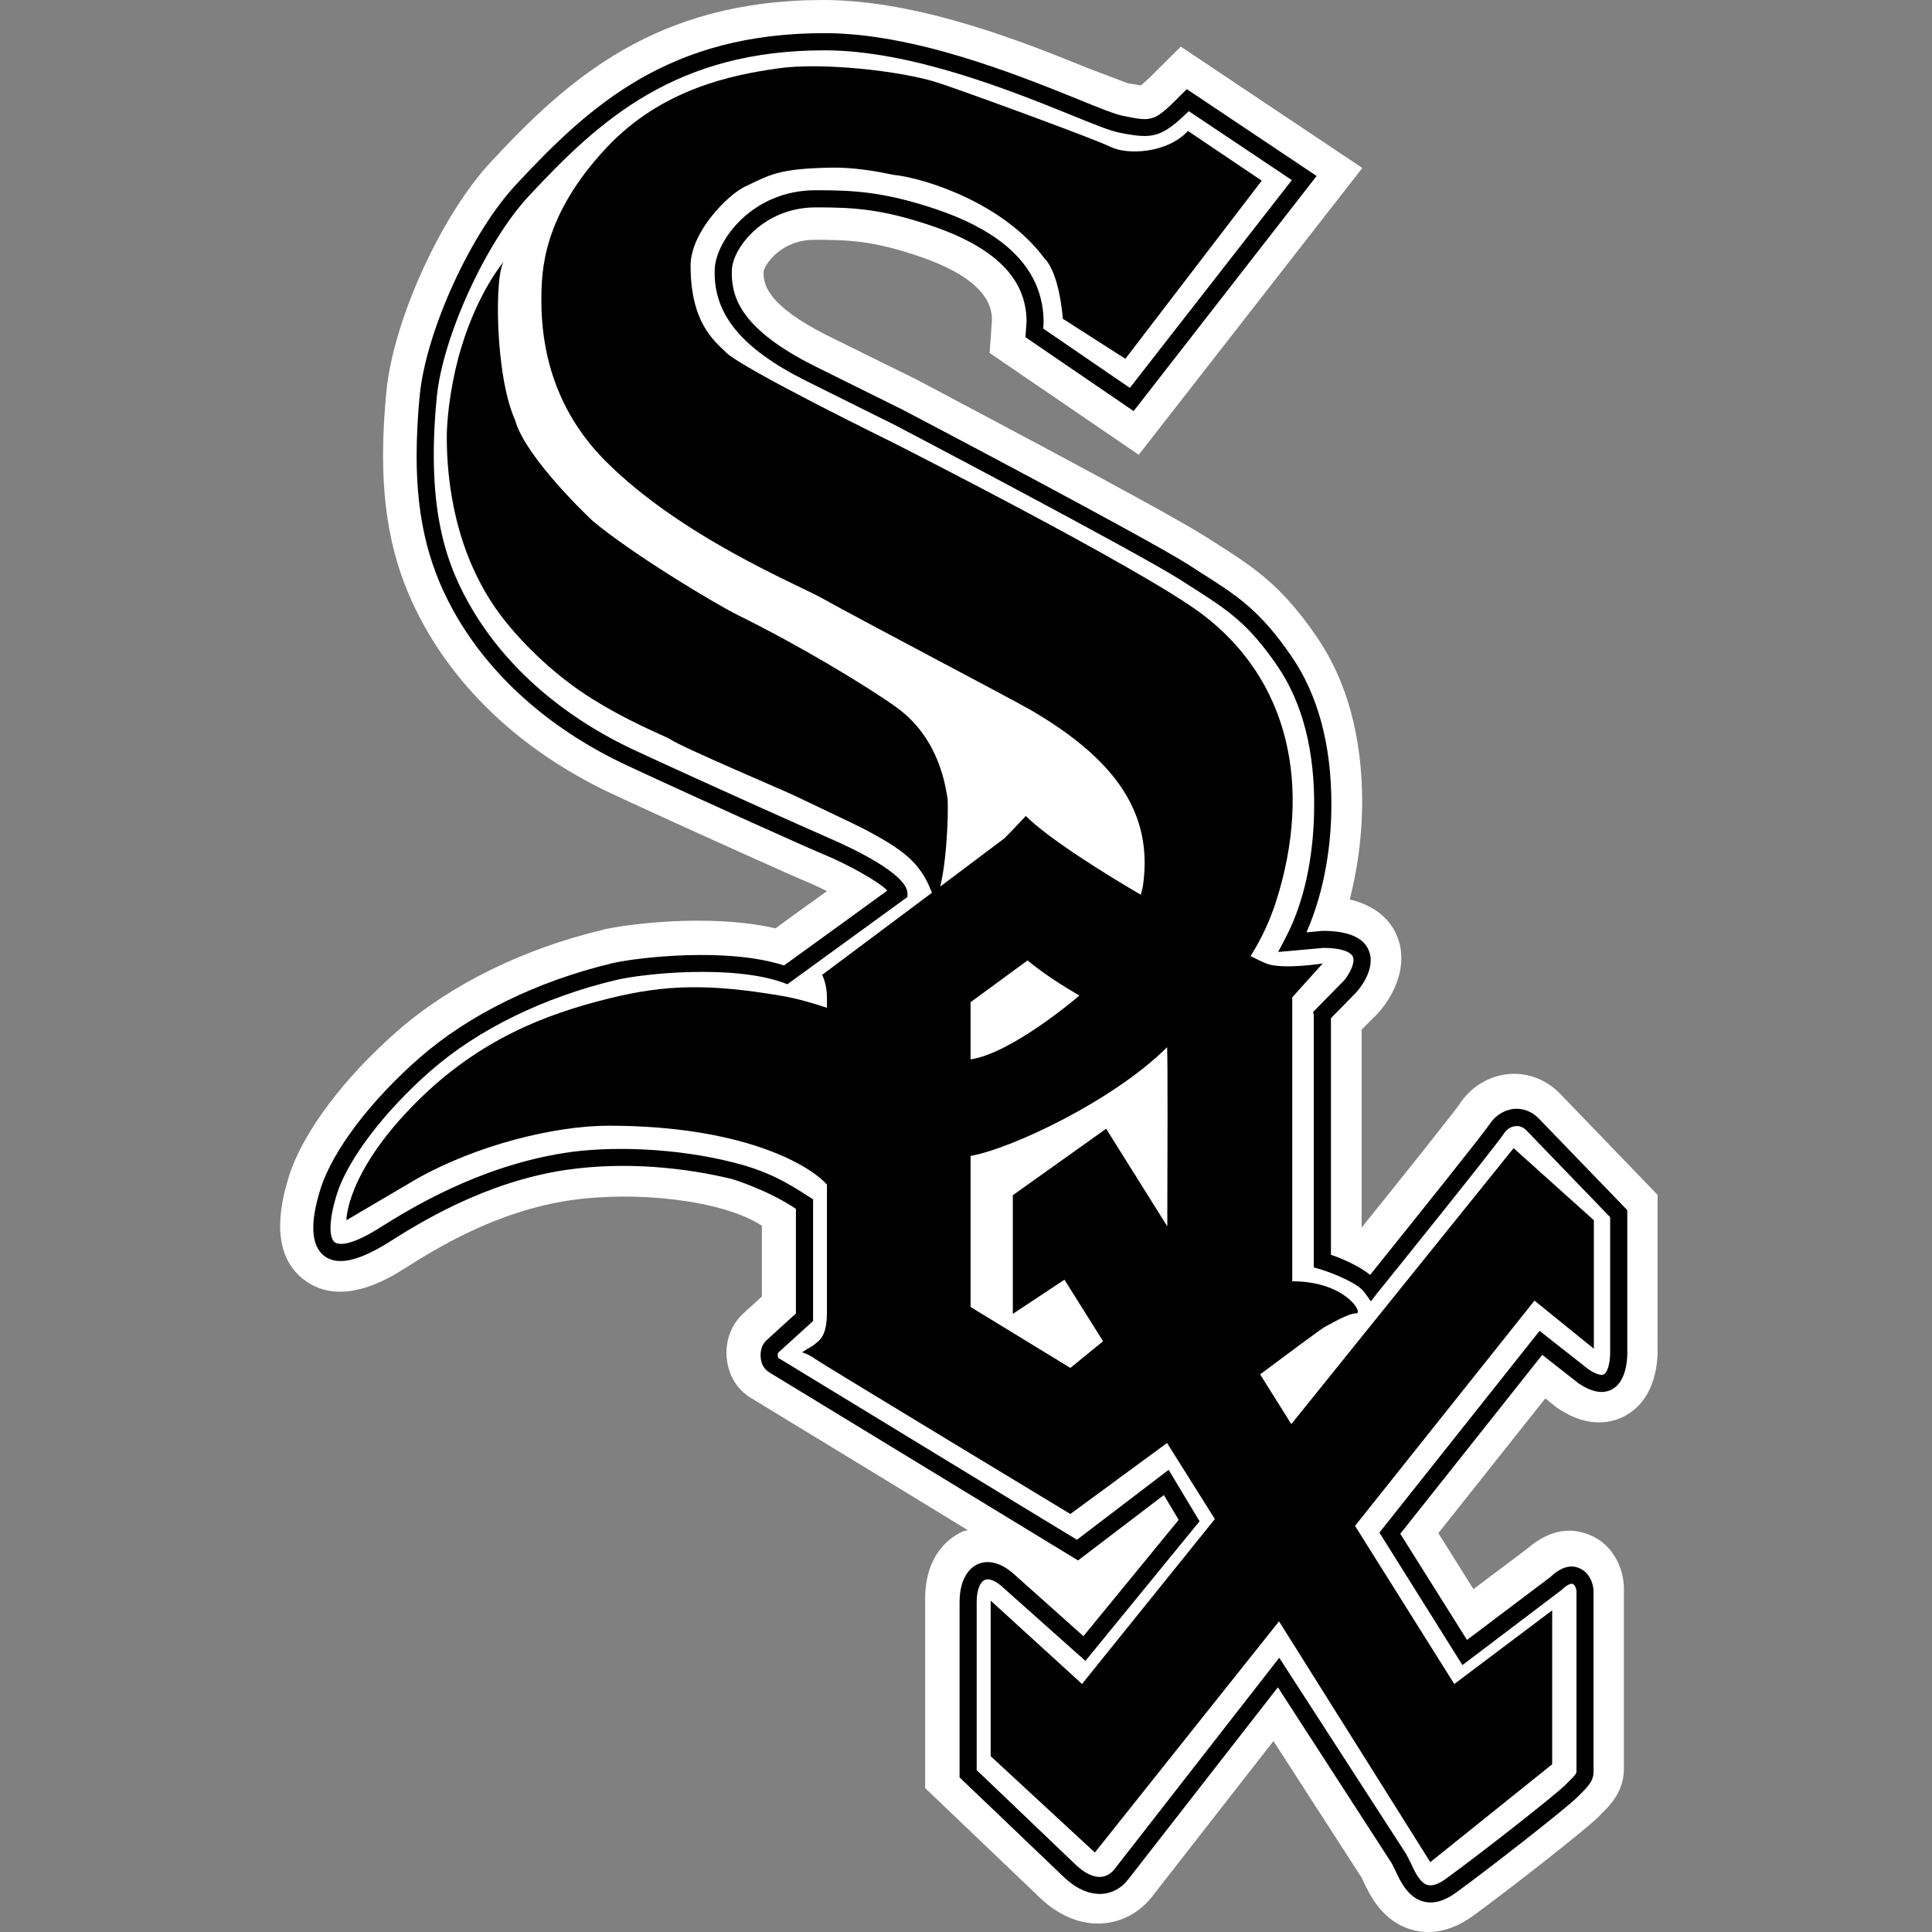 <svg width="200" height="200" viewBox="0 0 200 200" fill="none" xmlns="http://www.w3.org/2000/svg">
<rect x="0" y="0" width="200" height="200" fill="#808080" stroke="none"/>
<g clip-path="url(#clip0_18_1225)">
<path d="M50.876 16.696C45.707 22.202 40.721 33.124 40.001 40.517C39.772 42.873 39.654 45.085 39.654 47.139C39.654 54.555 41.173 60.239 44.489 65.779C48.638 72.692 55.205 78.387 63.498 82.24C71.314 85.87 82.566 90.917 83.918 91.454C84.375 91.645 84.962 91.934 85.605 92.247C83.02 94.1 81.499 95.207 80.276 96.101C73.314 94.504 64.558 95.732 62.52 96.224C54.241 98.179 46.645 101.909 41.147 106.722C35.539 111.637 31.323 117.266 29.9 121.799C28.313 126.846 28.827 130.421 31.424 132.442C35.248 135.425 40.191 132.376 41.804 131.36C45.132 129.261 51.262 125.418 58.992 124.259C65.703 123.264 74.717 124.19 78.87 126.882V134.219C77.858 135.123 76.803 136.106 76.803 136.106C75.764 137.133 75.201 138.563 75.201 140.048C75.201 140.731 75.323 141.434 75.574 142.104C76.266 143.991 77.852 144.785 77.852 144.785C91.21 152.916 91.209 152.916 100.198 158.409C100.065 158.455 99.809 158.467 99.709 158.521C98.519 159.036 95.771 160.755 95.771 165.545V185.101L107.39 196.202C109.963 198.781 112.461 199.217 114.107 199.106C116.135 198.98 117.977 197.988 119.284 196.312C119.284 196.312 127.024 186.375 131.826 180.231C135.371 185.726 140.968 194.392 140.968 194.392C140.913 194.281 141.103 194.684 141.103 194.684C141.75 196.079 143.102 198.984 146.279 199.798C147.685 200.167 149.909 200.212 152.494 198.323C155.966 195.8 164.044 189.491 165.436 188.117L165.688 187.849C166.654 186.911 168.105 185.47 168.105 183.114V164.44C168.105 162.431 167.03 159.896 164.56 158.891C162.757 158.176 160.691 158.176 158.24 160.197C157.134 161.08 155.264 162.431 152.533 164.508C150.941 161.973 150.097 160.622 148.896 158.712C151.249 155.753 156.833 148.706 159.971 144.763C160.368 145.076 161.183 145.735 161.183 145.735L161.32 145.824C164.61 148.013 167.113 147.197 168.319 146.517C171.574 144.674 171.641 140.575 171.585 139.347L171.591 123.691L161.718 113.449C160.289 111.852 158.278 111.014 156.229 111.182C154.136 111.35 152.198 112.545 151.053 114.354C150.521 115.125 145.827 121.021 140.955 127.085V106.592C141.554 105.978 142.179 105.353 142.179 105.353C143.068 104.571 145.067 102.103 145.067 99.2C145.067 98.506 144.96 97.791 144.687 97.065C144.117 95.558 142.743 93.827 139.724 93.112C140.506 90.071 140.935 86.949 141.001 83.81C141.007 83.574 141.013 83.341 141.013 83.095C141.013 76.249 139.432 70.475 136.304 65.918C132.608 60.513 129.732 58.693 125.769 56.169L124.746 55.521C120.128 52.573 95.878 39.843 94.85 39.271C94.766 39.239 85.552 34.683 85.552 34.683C79.472 31.611 79.047 29.456 79.047 28.295V28.082C79.187 27.38 80.841 24.823 84.314 24.823C87.865 24.823 90.367 24.922 95.052 26.508C102.467 28.999 102.684 32.015 102.684 33.13C102.678 33.41 102.444 36.538 102.444 36.538L117.882 47.079L141.025 17.388L122.236 4.826L119.743 7.304C118.913 8.153 118.394 8.621 118.085 8.834C117.638 8.77 117.192 8.699 116.747 8.621L112.596 7.044C106.077 4.401 95.154 0 85.226 0C67.859 0 58.733 8.253 50.876 16.696Z" fill="white"/>
<path d="M53.451 19.079C48.774 24.048 44.099 34.266 43.45 40.933C43.245 43.008 43.137 45.092 43.127 47.177C43.127 53.99 44.488 59.16 47.47 64.153C51.273 70.496 57.354 75.734 65.031 79.296C73.189 83.093 84.129 87.994 85.33 88.474C87.563 89.389 90.956 91.233 91.852 92.193C90.69 93.042 81.733 99.542 81.164 99.943C75.279 98.034 66.023 99.106 63.397 99.709C55.63 101.562 48.549 105.027 43.445 109.492C38.342 113.949 34.428 119.13 33.187 123.051C32.066 126.603 32.194 128.937 33.556 130.009C34.874 131.025 37.008 130.589 40.067 128.714C43.334 126.636 50.13 122.37 58.584 121.109C64.854 120.194 71.14 120.908 75.871 122.081C75.871 122.081 79.512 123.197 82.393 125.14V135.972C81.901 136.418 79.328 138.762 79.328 138.762C78.897 139.176 78.736 139.746 78.736 140.295C78.736 140.617 78.793 140.919 78.892 141.187C79.127 141.812 79.747 142.136 79.747 142.136L111.598 161.535C111.598 161.535 119.159 155.771 120.484 154.767C121.002 155.627 121.661 156.722 122.018 157.335C121.325 158.174 113.167 168.147 112.156 169.375L105.043 163.021C103.273 161.391 101.887 161.626 101.229 161.915C100.023 162.462 99.336 163.882 99.336 165.846V183.995L109.967 194.157C111.665 195.832 113.128 196.112 114.073 196.055C115.121 195.989 116.088 195.464 116.779 194.57C116.779 194.57 129.075 178.778 132.286 174.669L144.069 192.884L144.426 193.587C144.952 194.737 145.749 196.435 147.369 196.849C148.385 197.116 149.524 196.803 150.731 195.922C154.196 193.409 162.167 187.166 163.288 186.038L163.562 185.768C164.343 184.987 164.963 184.373 164.963 183.435V164.74C164.963 163.857 164.467 162.741 163.495 162.339C162.855 162.048 161.798 161.992 160.474 163.276C160.542 163.21 154.058 168.114 151.865 169.765L144.957 158.775C145.684 157.883 158.661 141.489 159.655 140.249C160.65 141.042 163.429 143.219 163.429 143.219C164.835 144.145 165.987 144.336 166.913 143.8C168.556 142.885 168.468 140.092 168.457 139.769V125.273L159.426 115.925C158.701 115.11 157.762 114.719 156.773 114.786C155.741 114.875 154.764 115.489 154.2 116.382C153.72 117.143 146.74 125.874 141.838 131.973C140.557 130.957 138.75 130.22 137.778 129.896V105.405C138.102 105.071 140.162 102.972 140.162 102.972C140.509 102.67 141.893 101.073 141.893 99.409C141.898 99.085 141.84 98.762 141.721 98.46C141.202 97.065 139.583 96.361 136.925 96.361C136.879 96.361 136.042 96.441 135.244 96.517C137.204 92.062 137.773 87.293 137.817 83.921C137.817 83.697 137.824 83.475 137.824 83.262C137.824 77.109 136.445 71.96 133.714 67.972C130.403 63.137 128.046 61.64 124.153 59.184L123.105 58.503C118.605 55.633 94.443 42.936 93.41 42.399C93.393 42.388 84.175 37.82 84.175 37.82C76.915 34.145 75.754 30.951 75.754 28.294C75.754 28.171 75.754 28.059 75.766 27.936C75.832 25.748 78.976 21.469 84.448 21.469C88.245 21.469 91.115 21.593 96.292 23.324C103.01 25.579 106.27 28.841 106.27 33.308C106.263 33.331 106.152 34.904 106.152 34.904L117.354 42.555L136.296 18.218L122.859 9.23L122.341 9.744C119.453 12.647 119.337 12.612 116.253 11.997C115.439 11.831 113.708 11.151 111.496 10.234C105.198 7.697 94.644 3.432 85.347 3.432C69.321 3.432 61.118 10.826 53.451 19.079ZM81.892 101.61L93.941 92.854V92.42C93.801 90.398 88.033 87.717 86 86.836C84.845 86.344 73.749 81.398 65.774 77.701C58.421 74.284 52.612 69.269 48.989 63.25C46.353 58.827 44.049 53.099 45.215 41.115C45.812 34.871 50.357 24.968 54.753 20.287C62.134 12.333 70.034 5.209 85.346 5.209C94.302 5.209 104.649 9.385 110.842 11.887C113.209 12.848 114.936 13.562 115.913 13.74C119.301 14.411 120.201 14.289 123.066 11.507C124.061 12.178 132.424 17.762 133.731 18.645C132.664 20.006 117.9 38.958 116.962 40.153C115.839 39.372 108.709 34.515 107.994 34.012C108.017 33.71 108.033 33.386 108.033 33.386C108.033 28.059 104.276 24.139 96.843 21.637C91.426 19.827 88.294 19.693 84.441 19.693C77.774 19.693 74.088 25.009 73.989 27.856C73.809 32.47 76.713 36.044 83.374 39.393L92.605 43.983C92.834 44.095 117.71 57.172 122.15 59.998L123.202 60.668C127.025 63.113 129.153 64.43 132.259 68.976C134.86 72.796 136.144 77.822 136.037 83.897C135.987 87.449 135.429 92.607 133.068 97.108L132.313 98.549L137.01 98.126C138.691 98.126 139.83 98.481 140.058 99.064C140.349 99.855 139.365 101.319 138.997 101.643L135.932 104.758L135.999 105.048V131.202L136.641 131.383C138.048 131.817 140.544 132.824 141.23 133.761L141.917 134.711L142.633 133.784C143.902 132.231 154.98 118.46 155.7 117.322C155.968 116.899 156.444 116.597 156.917 116.575C157.348 116.52 157.745 116.72 158.106 117.112C158.106 117.112 165.439 124.717 166.683 126.001V140.026C166.683 140.886 166.483 142.016 166.031 142.271C165.757 142.428 165.166 142.237 164.462 141.768L159.376 137.771L142.796 158.653L151.39 172.369L161.619 164.618C162.262 164.004 162.642 163.903 162.809 163.97C163.022 164.048 163.194 164.451 163.194 164.741V183.435C163.194 183.637 162.792 184.05 162.311 184.508L162.044 184.777C161.044 185.783 153.316 191.858 149.693 194.481C148.933 195.042 148.296 195.253 147.804 195.142C147 194.941 146.436 193.724 146.035 192.841L145.566 191.927L132.426 171.611L115.384 193.48C115.116 193.825 114.652 194.239 113.966 194.294C113.128 194.351 112.19 193.859 111.224 192.91C111.224 192.91 101.636 183.741 101.106 183.239V165.849C101.106 164.431 101.535 163.739 101.944 163.551C102.39 163.36 103.11 163.65 103.854 164.354C103.87 164.365 112.362 171.936 112.362 171.936L124.178 157.484L120.979 152.157C120.979 152.157 112.347 158.735 111.487 159.394C110.487 158.813 80.624 140.588 80.564 140.565C80.526 140.481 80.506 140.389 80.507 140.297C80.507 140.183 80.53 140.061 80.585 140.005L84.164 136.755L84.17 136.364V124.149L83.758 123.891C81.35 122.339 79.401 121.211 75.928 120.34C70.062 118.842 63.148 118.586 58.334 119.368C49.517 120.775 42.493 125.086 39.131 127.208C35.893 129.218 34.877 128.782 34.642 128.591C34.15 128.214 33.91 126.672 34.882 123.589C35.999 120.026 39.824 115.001 44.614 110.823C49.511 106.546 56.324 103.219 63.806 101.443C66.749 100.751 75.891 99.856 81.067 101.722L81.513 101.89L81.893 101.611L81.892 101.61Z" fill="black"/>
<path d="M164.995 139.618V126.318L156.688 118.857L133.677 147.424L130.448 142.275C133.248 140.186 136.855 137.483 137.257 137.294C137.927 136.959 139.586 135.954 140.411 135.954C141.166 135.954 139.256 132.638 133.773 132.638V103.243L136.927 99.737C136.927 99.737 133.091 100.351 131.282 99.814C130.896 99.681 130.241 99.38 129.46 98.966C130.586 97.189 131.477 95.275 132.114 93.271C135.887 81.366 133.419 70.376 124.474 63.597C118.2 58.852 92.423 45.809 92.423 45.809C92.423 45.809 76.827 38.169 75.146 36.472C73.939 35.277 71.489 33.412 71.489 27.504C71.489 23.987 75.409 20.122 77.1 19.328C79.793 18.045 80.668 17.441 86.153 17.353C89.246 17.319 92.111 18.055 92.502 18.099C95.898 18.457 103.965 21.115 108.109 26.734C109.712 28.319 110.024 32.997 110.024 32.997L116.497 37.141L130.615 18.703L122.976 13.557C120.815 15.902 116.673 16.046 114.997 15.22C113.339 14.382 99.09 9.189 97.068 8.553C93.249 7.324 84.946 6.419 80.461 7.089C75.978 7.738 68.618 9.111 62.85 15.22C56.126 22.367 56.043 28.085 56.043 31.167C56.043 35.98 57.29 42.334 62.693 47.738C70.46 55.512 82.287 60.393 84.945 61.844C89.665 64.469 104.552 72.262 106.702 73.503C115.843 78.82 119.327 84.47 118.328 91.617C118.284 91.964 118.167 92.299 118.094 92.624C114.092 90.288 108.462 86.737 106.194 84.47C106.194 84.47 104.838 85.922 103.966 86.791L97.334 91.774C98.115 88.547 98.203 83.029 98.066 82.482C97.903 81.812 97.4 76.497 92.755 73.191C89.598 70.934 82.543 66.702 76.477 63.722C73.875 62.436 65.405 57.31 61.367 53.937C61.367 53.937 54.383 47.438 53.31 43.45C51.233 38.884 51.149 28.085 52.221 27.001C52.221 27.001 49.568 29.995 47.75 35.981C46.85 38.897 46.252 42.705 46.252 45.284C46.252 49.595 47.007 57.154 51.725 63.554C53.812 66.367 57.089 69.572 60.551 71.862C64.79 74.641 69.05 76.284 69.329 76.497C70.496 77.334 81.463 81.957 82.452 82.459C83.451 82.951 88.481 85.307 89.548 85.867C93.328 87.898 95.272 89.184 96.472 92.42L85.103 100.92C85.103 100.92 85.606 101.824 85.606 103.242V104.328C84.076 103.814 82.512 103.368 80.96 103.098C73.489 101.824 68.937 101.891 63.024 103.365C56.46 104.985 49.568 107.631 43.091 114.108C35.784 121.436 35.861 126.317 35.861 126.317L43.172 122.017C49.281 118.577 57.328 116.534 63.023 116.534C76.599 116.534 83.646 120.442 85.606 122.631V135.797C85.606 138.41 84.824 138.745 84.237 139.237C84.02 139.428 83.82 139.45 83.037 139.986C83.037 139.986 84.031 140.355 84.277 140.612C84.948 141.104 110.802 156.727 110.802 156.727L120.813 149.379L125.76 157.252L112.012 174.326L102.554 165.695V181.799L113.34 191.771L132.404 167.839L148.062 192.767L160.681 182.637V166.702L150.547 174.329L140.272 157.957L158.849 134.639L164.997 139.619L164.995 139.618ZM100.474 103.747L106.371 99.424C107.972 100.743 109.856 101.971 111.737 103.054C111.608 103.155 111.52 103.244 111.52 103.244C111.52 103.244 104.715 109.051 100.473 109.665V103.748L100.474 103.747ZM110.801 141.606L100.474 135.298V119.662C104.797 118.892 115.355 113.865 120.818 108.405C120.889 109.423 120.862 119.875 120.839 126.954L114.507 116.848L104.848 123.728V136.013L110.192 132.472L114.19 138.848L110.801 141.606Z" fill="black"/>
</g>
<defs>
<clipPath id="clip0_18_1225">
<rect width="200" height="200" fill="white"/>
</clipPath>
</defs>
</svg>
